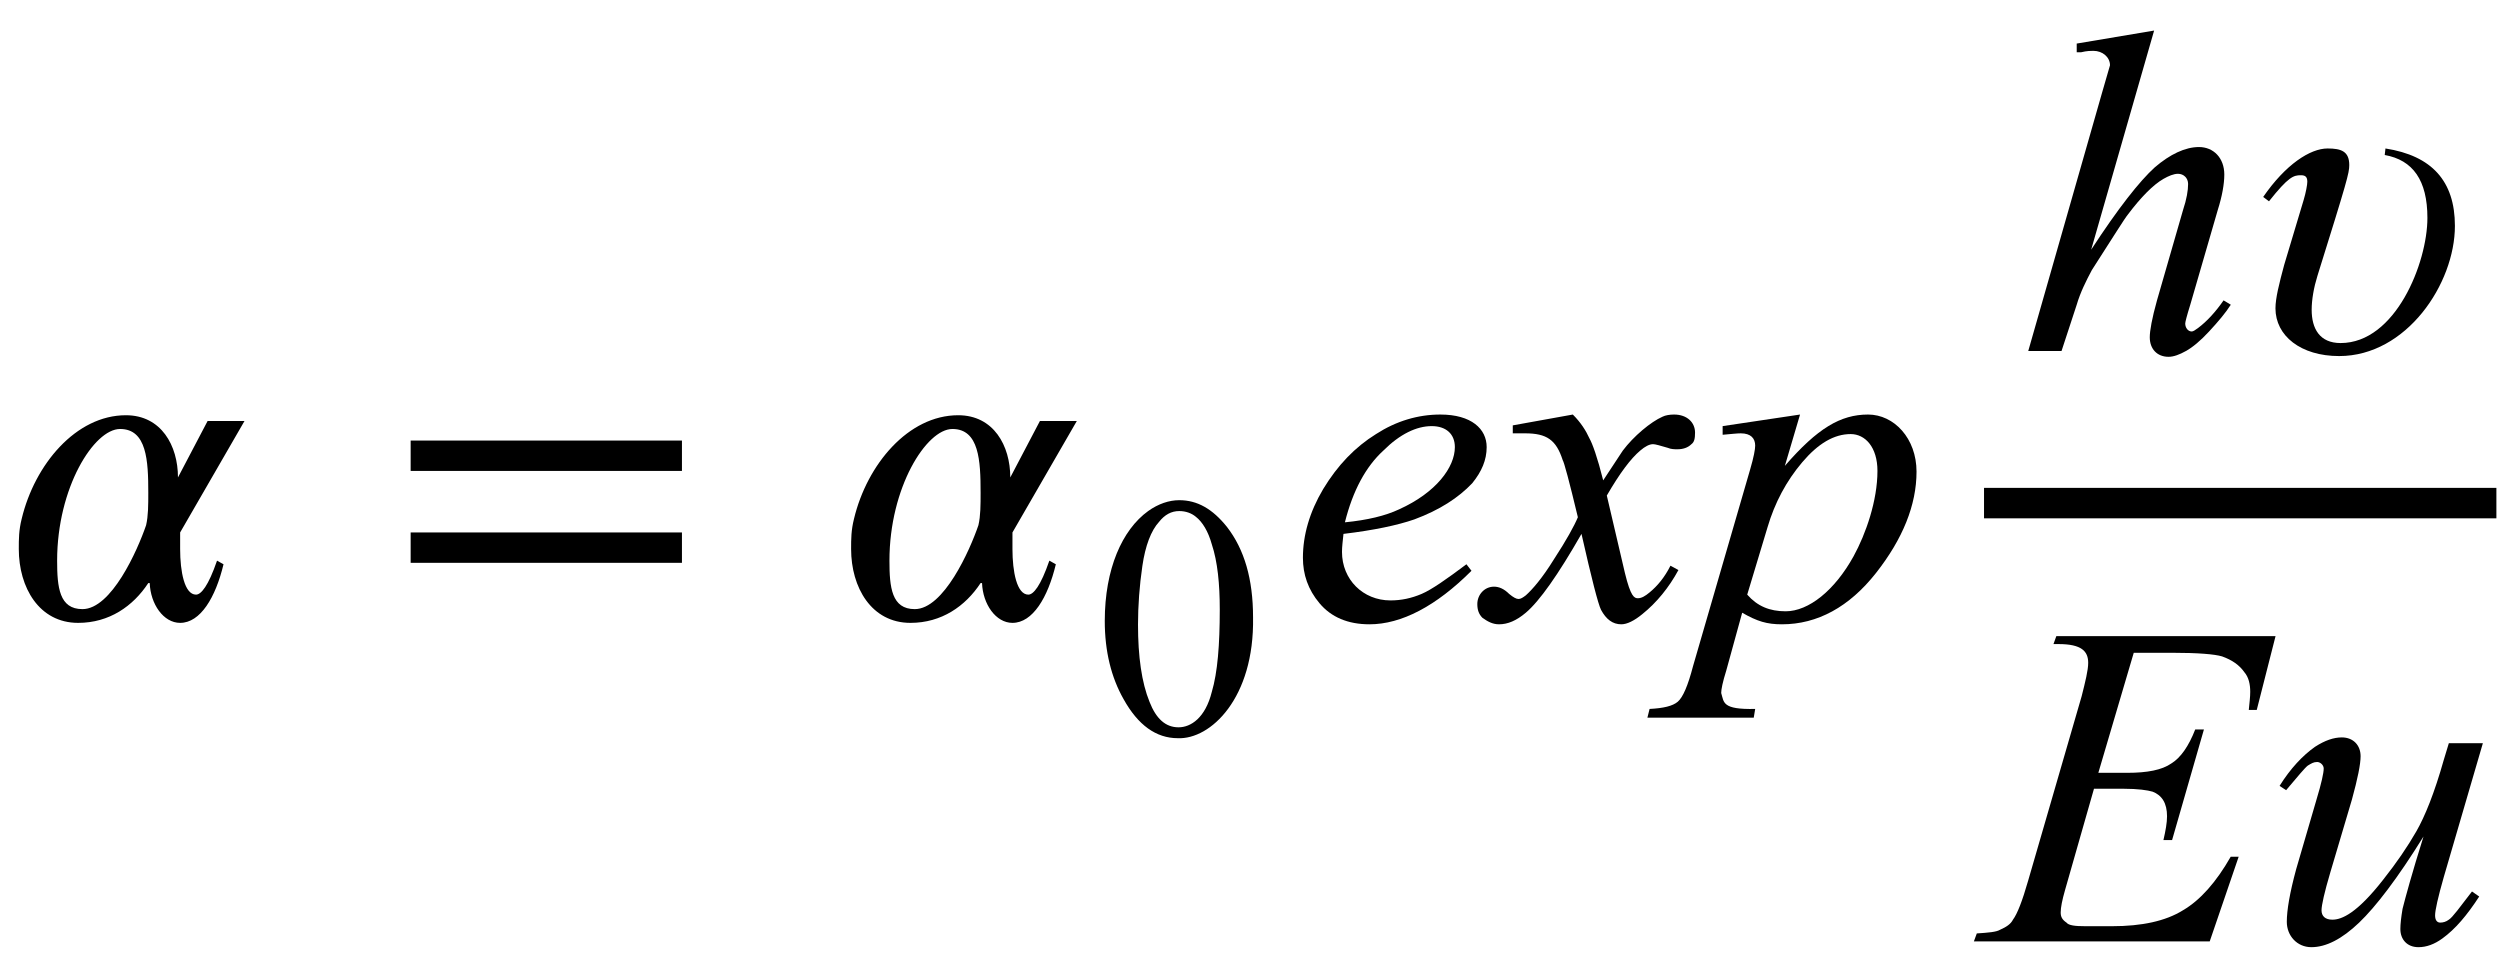 <?xml version="1.0" encoding="UTF-8"?>
<svg xmlns="http://www.w3.org/2000/svg" xmlns:xlink="http://www.w3.org/1999/xlink" width="54pt" height="21pt" viewBox="0 0 54 21" version="1.1">
<defs>
<g>
<symbol overflow="visible" id="glyph0-0">
<path style="stroke:none;" d=""/>
</symbol>
<symbol overflow="visible" id="glyph0-1">
<path style="stroke:none;" d="M 5.281 -4.266 L 4.484 -4.266 L 3.844 -3.047 C 3.844 -3.734 3.484 -4.391 2.719 -4.391 C 1.641 -4.391 0.75 -3.328 0.469 -2.156 C 0.406 -1.906 0.406 -1.719 0.406 -1.5 C 0.406 -0.672 0.844 0.094 1.688 0.094 C 2.359 0.094 2.875 -0.266 3.203 -0.766 L 3.234 -0.766 C 3.25 -0.312 3.531 0.094 3.891 0.094 C 4.328 0.094 4.656 -0.453 4.828 -1.172 L 4.688 -1.25 C 4.5 -0.703 4.344 -0.516 4.234 -0.516 C 3.984 -0.516 3.891 -1.016 3.891 -1.5 L 3.891 -1.859 Z M 3.203 -2.719 C 3.203 -2.453 3.203 -2.219 3.156 -2.016 C 2.969 -1.469 2.406 -0.203 1.781 -0.203 C 1.281 -0.203 1.234 -0.672 1.234 -1.25 C 1.234 -2.828 2.031 -4.094 2.594 -4.094 C 3.172 -4.094 3.203 -3.406 3.203 -2.719 Z M 3.203 -2.719 "/>
</symbol>
<symbol overflow="visible" id="glyph0-2">
<path style="stroke:none;" d="M 2.922 -4.234 C 3.531 -4.125 3.844 -3.688 3.844 -2.875 C 3.844 -1.906 3.156 -0.172 1.969 -0.172 C 1.516 -0.172 1.344 -0.484 1.344 -0.891 C 1.344 -1.109 1.391 -1.375 1.469 -1.625 C 2.109 -3.672 2.156 -3.844 2.156 -4.016 C 2.156 -4.312 1.984 -4.375 1.688 -4.375 C 1.312 -4.375 0.781 -4.031 0.297 -3.328 L 0.422 -3.234 C 0.844 -3.766 0.953 -3.797 1.109 -3.797 C 1.203 -3.797 1.25 -3.766 1.25 -3.656 C 1.25 -3.594 1.219 -3.422 1.172 -3.266 L 0.75 -1.859 C 0.641 -1.453 0.562 -1.141 0.562 -0.922 C 0.562 -0.328 1.109 0.109 1.938 0.109 C 3.391 0.109 4.438 -1.453 4.438 -2.703 C 4.438 -3.672 3.938 -4.219 2.938 -4.375 Z M 2.922 -4.234 "/>
</symbol>
<symbol overflow="visible" id="glyph1-0">
<path style="stroke:none;" d=""/>
</symbol>
<symbol overflow="visible" id="glyph1-1">
<path style="stroke:none;" d="M 6.344 -3.188 L 6.344 -3.844 L 0.484 -3.844 L 0.484 -3.188 Z M 6.344 -1.203 L 6.344 -1.859 L 0.484 -1.859 L 0.484 -1.203 Z M 6.344 -1.203 "/>
</symbol>
<symbol overflow="visible" id="glyph2-0">
<path style="stroke:none;" d="M 1.031 0 L 4.766 0 L 4.766 -4.672 L 1.031 -4.672 Z M 1.156 -0.125 L 1.156 -4.547 L 4.656 -4.547 L 4.656 -0.125 Z M 1.156 -0.125 "/>
</symbol>
<symbol overflow="visible" id="glyph2-1">
<path style="stroke:none;" d="M 0.266 -2.438 C 0.266 -1.781 0.406 -1.219 0.672 -0.75 C 0.984 -0.188 1.375 0.094 1.844 0.094 C 2.547 0.125 3.5 -0.766 3.469 -2.516 C 3.469 -3.344 3.281 -3.984 2.906 -4.469 C 2.594 -4.859 2.266 -5.047 1.875 -5.047 C 1.656 -5.047 1.422 -4.969 1.203 -4.812 C 0.641 -4.406 0.266 -3.562 0.266 -2.438 Z M 0.984 -2.359 C 0.984 -2.766 1.016 -3.203 1.078 -3.625 C 1.141 -4.062 1.266 -4.391 1.438 -4.578 C 1.562 -4.734 1.703 -4.812 1.875 -4.812 C 2.016 -4.812 2.141 -4.766 2.234 -4.688 C 2.375 -4.578 2.5 -4.375 2.578 -4.094 C 2.703 -3.719 2.75 -3.234 2.75 -2.688 C 2.75 -1.922 2.703 -1.328 2.578 -0.906 C 2.438 -0.344 2.125 -0.141 1.859 -0.141 C 1.578 -0.141 1.375 -0.328 1.234 -0.688 C 1.062 -1.109 0.984 -1.672 0.984 -2.359 Z M 0.984 -2.359 "/>
</symbol>
<symbol overflow="visible" id="glyph3-0">
<path style="stroke:none;" d="M 1.391 0 L 6.375 0 L 6.375 -6.234 L 1.391 -6.234 Z M 1.531 -0.156 L 1.531 -6.078 L 6.203 -6.078 L 6.203 -0.156 Z M 1.531 -0.156 "/>
</symbol>
<symbol overflow="visible" id="glyph3-1">
<path style="stroke:none;" d="M 1.188 -1.828 C 1.844 -1.906 2.359 -2.016 2.719 -2.141 C 3.266 -2.344 3.672 -2.609 3.969 -2.922 C 4.172 -3.172 4.281 -3.422 4.281 -3.703 C 4.281 -4.094 3.953 -4.406 3.281 -4.406 C 2.797 -4.406 2.328 -4.266 1.891 -3.984 C 1.438 -3.703 1.062 -3.312 0.75 -2.797 C 0.453 -2.297 0.312 -1.797 0.312 -1.312 C 0.312 -0.953 0.422 -0.625 0.672 -0.328 C 0.922 -0.031 1.281 0.125 1.75 0.125 C 2.438 0.125 3.188 -0.266 3.953 -1.031 L 3.844 -1.172 C 3.406 -0.844 3.094 -0.625 2.875 -0.531 C 2.656 -0.438 2.438 -0.391 2.203 -0.391 C 1.609 -0.391 1.156 -0.844 1.156 -1.438 C 1.156 -1.547 1.172 -1.672 1.188 -1.828 Z M 1.219 -2.078 C 1.391 -2.766 1.672 -3.281 2.047 -3.625 C 2.406 -3.984 2.766 -4.156 3.094 -4.156 C 3.406 -4.156 3.594 -3.984 3.594 -3.703 C 3.594 -3.266 3.188 -2.719 2.391 -2.359 C 2.094 -2.219 1.703 -2.125 1.219 -2.078 Z M 1.219 -2.078 "/>
</symbol>
<symbol overflow="visible" id="glyph3-2">
<path style="stroke:none;" d="M 1.719 -4.406 L 0.422 -4.172 L 0.422 -4 C 0.531 -4 0.625 -4 0.688 -4 C 1.156 -4 1.359 -3.859 1.5 -3.422 C 1.531 -3.375 1.641 -2.969 1.828 -2.188 C 1.75 -2 1.578 -1.688 1.312 -1.281 C 1.062 -0.875 0.844 -0.625 0.703 -0.5 C 0.641 -0.453 0.594 -0.422 0.547 -0.422 C 0.5 -0.422 0.438 -0.453 0.344 -0.531 C 0.234 -0.641 0.125 -0.688 0.016 -0.688 C -0.188 -0.688 -0.344 -0.516 -0.344 -0.312 C -0.344 -0.188 -0.312 -0.094 -0.234 -0.016 C -0.125 0.062 -0.016 0.125 0.125 0.125 C 0.312 0.125 0.5 0.047 0.703 -0.125 C 1 -0.375 1.406 -0.953 1.906 -1.828 C 2.125 -0.859 2.266 -0.312 2.328 -0.188 C 2.438 0.016 2.578 0.125 2.766 0.125 C 2.891 0.125 3.047 0.047 3.219 -0.094 C 3.531 -0.344 3.797 -0.672 4 -1.047 L 3.828 -1.141 C 3.703 -0.891 3.547 -0.703 3.375 -0.562 C 3.281 -0.484 3.203 -0.438 3.125 -0.438 C 3.047 -0.438 2.969 -0.469 2.844 -0.984 L 2.453 -2.656 C 2.734 -3.141 2.969 -3.453 3.172 -3.625 C 3.281 -3.719 3.375 -3.766 3.453 -3.766 C 3.5 -3.766 3.609 -3.734 3.766 -3.688 C 3.844 -3.656 3.906 -3.656 3.984 -3.656 C 4.094 -3.656 4.203 -3.688 4.281 -3.766 C 4.344 -3.812 4.359 -3.891 4.359 -4.016 C 4.359 -4.234 4.188 -4.406 3.906 -4.406 C 3.812 -4.406 3.719 -4.391 3.656 -4.359 C 3.406 -4.25 3.031 -3.938 2.797 -3.625 L 2.375 -2.984 C 2.25 -3.484 2.141 -3.781 2.078 -3.891 C 2 -4.062 1.891 -4.234 1.719 -4.406 Z M 1.719 -4.406 "/>
</symbol>
<symbol overflow="visible" id="glyph3-3">
<path style="stroke:none;" d="M 2.203 -4.406 L 0.531 -4.156 L 0.531 -3.969 C 0.703 -3.984 0.844 -4 0.922 -4 C 1.141 -4 1.234 -3.891 1.234 -3.734 C 1.234 -3.656 1.203 -3.484 1.125 -3.219 L -0.109 1.031 C -0.219 1.453 -0.328 1.703 -0.438 1.797 C -0.547 1.891 -0.75 1.938 -1.047 1.953 L -1.094 2.141 L 1.203 2.141 L 1.234 1.953 C 0.516 1.969 0.562 1.812 0.5 1.609 C 0.5 1.531 0.531 1.375 0.609 1.125 L 0.953 -0.125 C 1.281 0.062 1.484 0.125 1.812 0.125 C 2.578 0.125 3.266 -0.25 3.844 -0.984 C 4.422 -1.719 4.719 -2.453 4.719 -3.172 C 4.719 -3.891 4.234 -4.406 3.672 -4.406 C 3.078 -4.406 2.578 -4.109 1.875 -3.297 Z M 1.062 -0.516 L 1.5 -1.969 C 1.656 -2.5 1.906 -2.969 2.25 -3.375 C 2.594 -3.781 2.938 -3.984 3.297 -3.984 C 3.609 -3.984 3.875 -3.703 3.875 -3.188 C 3.875 -2.547 3.625 -1.828 3.359 -1.344 C 2.953 -0.609 2.391 -0.156 1.891 -0.156 C 1.547 -0.156 1.281 -0.266 1.062 -0.516 Z M 1.062 -0.516 "/>
</symbol>
<symbol overflow="visible" id="glyph3-4">
<path style="stroke:none;" d="M 2.922 -6.922 L 1.25 -6.641 L 1.25 -6.453 L 1.344 -6.453 C 1.469 -6.484 1.562 -6.484 1.609 -6.484 C 1.812 -6.484 1.969 -6.344 1.969 -6.172 L 1.797 -5.578 L 0.203 0 L 0.922 0 L 1.25 -1 C 1.328 -1.266 1.453 -1.516 1.578 -1.75 C 2.031 -2.453 2.281 -2.859 2.359 -2.953 C 2.641 -3.328 2.906 -3.594 3.125 -3.719 C 3.234 -3.781 3.344 -3.828 3.438 -3.828 C 3.562 -3.828 3.656 -3.734 3.656 -3.609 C 3.656 -3.469 3.625 -3.281 3.547 -3.047 L 2.984 -1.094 C 2.875 -0.703 2.828 -0.438 2.828 -0.297 C 2.828 -0.047 2.984 0.125 3.234 0.125 C 3.344 0.125 3.469 0.078 3.609 0 C 3.75 -0.078 3.922 -0.219 4.109 -0.422 C 4.312 -0.641 4.469 -0.828 4.578 -1 L 4.422 -1.094 C 4.25 -0.844 4.062 -0.641 3.875 -0.5 C 3.812 -0.453 3.766 -0.422 3.734 -0.422 C 3.656 -0.422 3.594 -0.5 3.594 -0.594 C 3.594 -0.625 3.625 -0.75 3.703 -1 L 4.297 -3.047 C 4.391 -3.344 4.438 -3.609 4.438 -3.812 C 4.438 -4.172 4.203 -4.406 3.891 -4.406 C 3.594 -4.406 3.266 -4.25 2.938 -3.969 C 2.609 -3.672 2.141 -3.078 1.562 -2.188 Z M 2.922 -6.922 "/>
</symbol>
<symbol overflow="visible" id="glyph3-5">
<path style="stroke:none;" d="M 3.234 -6.234 L 4.062 -6.234 C 4.625 -6.234 4.984 -6.203 5.141 -6.156 C 5.359 -6.078 5.516 -5.969 5.625 -5.812 C 5.719 -5.703 5.75 -5.547 5.75 -5.391 C 5.75 -5.281 5.734 -5.156 5.719 -5 L 5.891 -5 L 6.297 -6.594 L 1.562 -6.594 L 1.5 -6.422 L 1.609 -6.422 C 2.109 -6.422 2.25 -6.266 2.25 -6.016 C 2.25 -5.859 2.188 -5.609 2.109 -5.297 L 0.953 -1.312 C 0.828 -0.875 0.719 -0.594 0.625 -0.469 C 0.578 -0.375 0.484 -0.312 0.344 -0.25 C 0.266 -0.203 0.094 -0.188 -0.156 -0.172 L -0.219 0 L 4.875 0 L 5.5 -1.828 L 5.328 -1.828 C 5.016 -1.281 4.672 -0.891 4.297 -0.672 C 3.922 -0.438 3.406 -0.328 2.766 -0.328 L 2.188 -0.328 C 1.969 -0.328 1.828 -0.344 1.781 -0.406 C 1.688 -0.469 1.656 -0.531 1.656 -0.625 C 1.656 -0.734 1.688 -0.891 1.75 -1.109 L 2.375 -3.297 L 3.016 -3.297 C 3.328 -3.297 3.531 -3.266 3.641 -3.234 C 3.844 -3.156 3.953 -2.984 3.953 -2.703 C 3.953 -2.562 3.922 -2.391 3.875 -2.188 L 4.062 -2.188 L 4.75 -4.578 L 4.562 -4.578 C 4.422 -4.219 4.25 -3.969 4.047 -3.844 C 3.844 -3.703 3.531 -3.641 3.094 -3.641 L 2.469 -3.641 Z M 3.234 -6.234 "/>
</symbol>
<symbol overflow="visible" id="glyph3-6">
<path style="stroke:none;" d="M 4.688 -4.281 L 3.953 -4.281 L 3.844 -3.922 C 3.641 -3.203 3.438 -2.703 3.25 -2.375 C 3.062 -2.047 2.828 -1.703 2.531 -1.328 C 1.969 -0.609 1.641 -0.469 1.438 -0.469 C 1.281 -0.469 1.203 -0.547 1.203 -0.672 C 1.203 -0.781 1.266 -1.062 1.391 -1.484 L 1.859 -3.062 C 1.984 -3.516 2.047 -3.828 2.047 -4 C 2.047 -4.234 1.891 -4.406 1.641 -4.406 C 1.469 -4.406 1.281 -4.344 1.062 -4.203 C 0.797 -4.016 0.531 -3.734 0.297 -3.359 L 0.438 -3.266 C 0.688 -3.562 0.844 -3.75 0.906 -3.797 C 0.984 -3.844 1.031 -3.875 1.109 -3.875 C 1.172 -3.875 1.25 -3.812 1.25 -3.734 C 1.25 -3.641 1.203 -3.422 1.094 -3.062 L 0.656 -1.562 C 0.516 -1.047 0.453 -0.672 0.453 -0.422 C 0.453 -0.125 0.672 0.125 0.984 0.125 C 1.297 0.125 1.641 -0.047 2.016 -0.406 C 2.375 -0.75 2.844 -1.359 3.406 -2.266 C 3.156 -1.469 3.016 -0.953 2.953 -0.703 C 2.922 -0.516 2.906 -0.375 2.906 -0.266 C 2.906 -0.047 3.047 0.125 3.297 0.125 C 3.469 0.125 3.641 0.062 3.812 -0.062 C 4.094 -0.266 4.344 -0.562 4.609 -0.969 L 4.453 -1.078 C 4.188 -0.734 4.031 -0.516 3.953 -0.469 C 3.891 -0.422 3.828 -0.406 3.766 -0.406 C 3.703 -0.406 3.656 -0.453 3.656 -0.562 C 3.656 -0.672 3.719 -0.953 3.844 -1.391 Z M 4.688 -4.281 "/>
</symbol>
</g>
</defs>
<g id="surface1">
<g style="fill:rgb(0%,0%,0%);fill-opacity:1;">
  <use xlink:href="#glyph0-1" x="0" y="13.36"/>
</g>
<g style="fill:rgb(0%,0%,0%);fill-opacity:1;">
  <use xlink:href="#glyph1-1" x="8.386" y="13.36"/>
</g>
<g style="fill:rgb(0%,0%,0%);fill-opacity:1;">
  <use xlink:href="#glyph0-1" x="17.978" y="13.36"/>
</g>
<g style="fill:rgb(0%,0%,0%);fill-opacity:1;">
  <use xlink:href="#glyph2-1" x="23.597" y="15.851"/>
</g>
<g style="fill:rgb(0%,0%,0%);fill-opacity:1;">
  <use xlink:href="#glyph3-1" x="27.831" y="13.36"/>
  <use xlink:href="#glyph3-2" x="32.254" y="13.36"/>
  <use xlink:href="#glyph3-3" x="36.678" y="13.36"/>
</g>
<g style="fill:rgb(0%,0%,0%);fill-opacity:1;">
  <use xlink:href="#glyph3-4" x="43.607" y="7.582"/>
</g>
<g style="fill:rgb(0%,0%,0%);fill-opacity:1;">
  <use xlink:href="#glyph0-2" x="48.588" y="7.582"/>
</g>
<path style="fill:none;stroke-width:0.658;stroke-linecap:butt;stroke-linejoin:miter;stroke:rgb(0%,0%,0%);stroke-opacity:1;stroke-miterlimit:10;" d="M 0 0.002 L 11.067 0.002 " transform="matrix(1,0,0,-1,42.855,10.869)"/>
<g style="fill:rgb(0%,0%,0%);fill-opacity:1;">
  <use xlink:href="#glyph3-5" x="42.855" y="20.334"/>
  <use xlink:href="#glyph3-6" x="48.942" y="20.334"/>
</g>
</g>
</svg>

